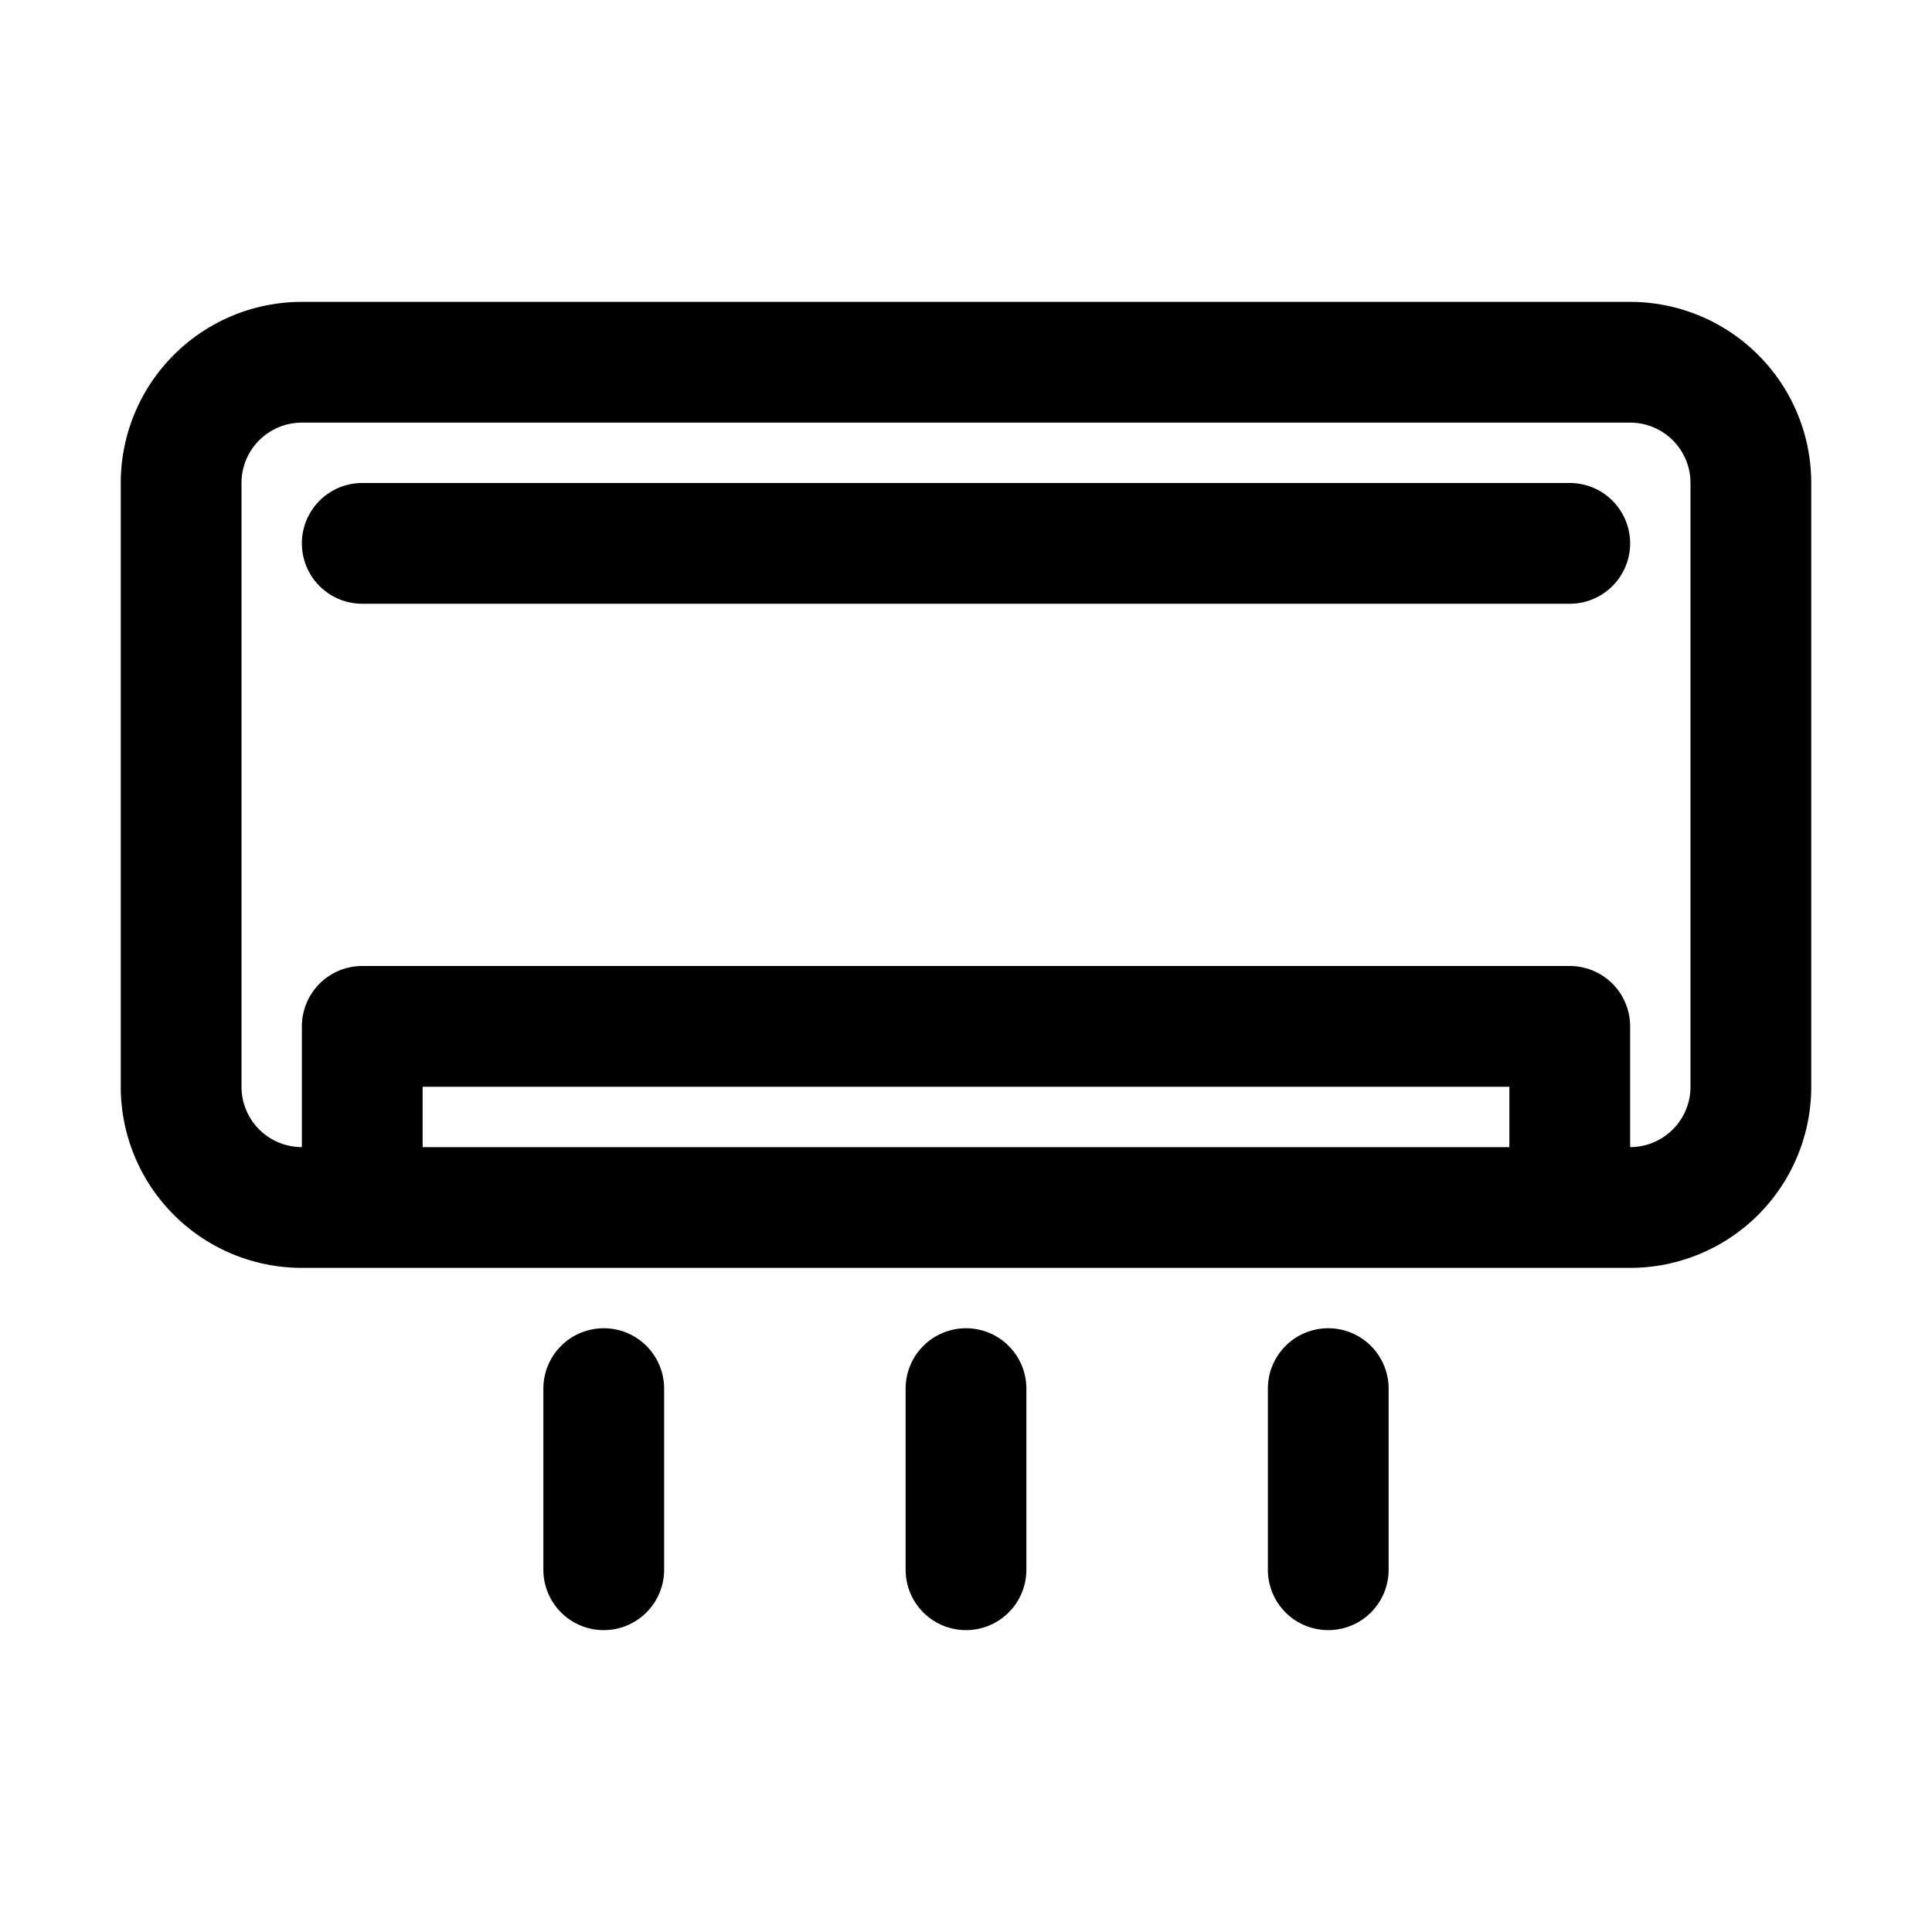 <svg xmlns="http://www.w3.org/2000/svg" viewBox="0 0 32 32"><path d="M27,5H5A3,3,0,0,0,2,8V18a3,3,0,0,0,3,3H27a3,3,0,0,0,3-3V8A3,3,0,0,0,27,5ZM25,19H7V18H25Zm3-1a1,1,0,0,1-1,1V17a1,1,0,0,0-1-1H6a1,1,0,0,0-1,1v2a1,1,0,0,1-1-1V8A1,1,0,0,1,5,7H27a1,1,0,0,1,1,1Z"/><path d="M26 8H6a1 1 0 0 0 0 2H26a1 1 0 0 0 0-2zM16 22a1 1 0 0 0-1 1v3a1 1 0 0 0 2 0V23A1 1 0 0 0 16 22zM22 22a1 1 0 0 0-1 1v3a1 1 0 0 0 2 0V23A1 1 0 0 0 22 22zM10 22a1 1 0 0 0-1 1v3a1 1 0 0 0 2 0V23A1 1 0 0 0 10 22z"/></svg>